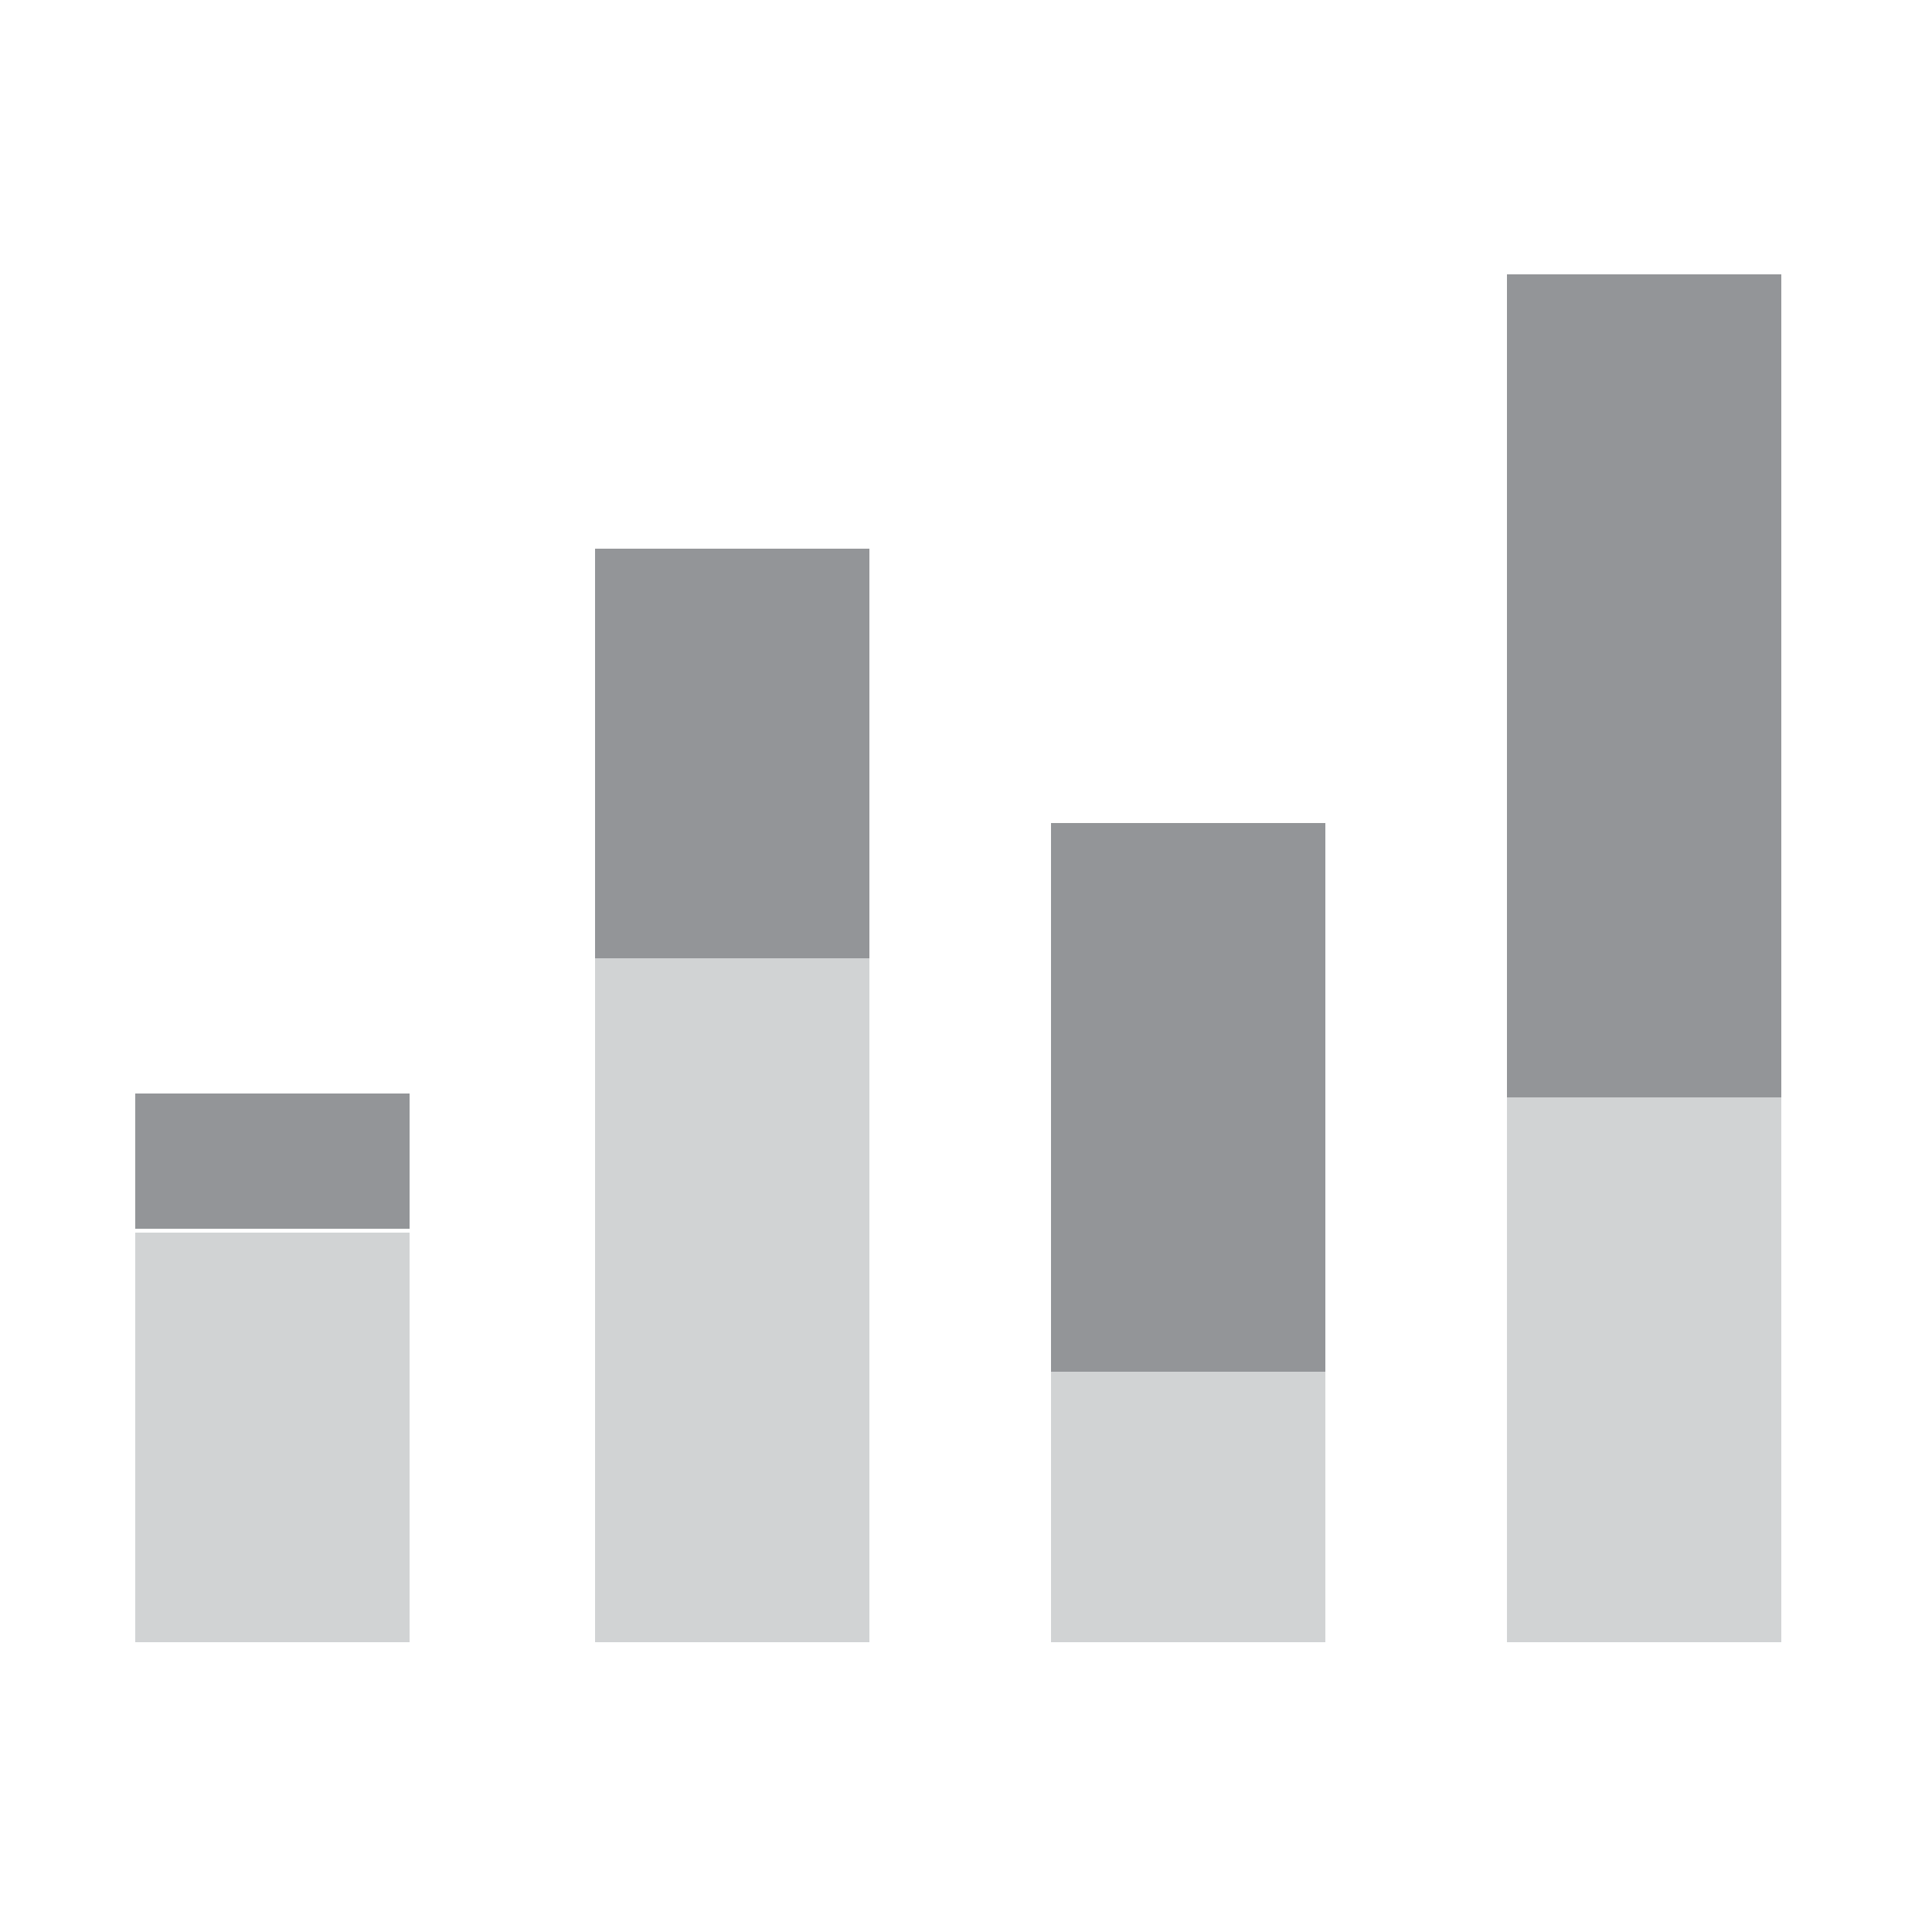 <?xml version="1.0" encoding="utf-8"?>
<!-- Generator: Adobe Illustrator 19.1.0, SVG Export Plug-In . SVG Version: 6.00 Build 0)  -->
<svg version="1.1" id="Layer_1" xmlns="http://www.w3.org/2000/svg" xmlns:xlink="http://www.w3.org/1999/xlink" x="0px" y="0px"
	 viewBox="0 0 50 50" style="enable-background:new 0 0 50 50;" xml:space="preserve">
<style type="text/css">
	.st0{opacity:0;fill:#FFFFFF;}
	.st1{fill:#D1D3D4;}
	.st2{fill:#939598;}
</style>
<rect class="st0" width="50" height="50"/>
<rect x="3.5" y="31.9" class="st1" width="7.1" height="10.6"/>
<rect x="15.4" y="24.8" class="st1" width="7.1" height="17.7"/>
<rect x="27.2" y="35.4" class="st1" width="7.1" height="7.1"/>
<rect x="39" y="28.3" class="st1" width="7.1" height="14.2"/>
<rect x="3.5" y="28.3" class="st2" width="7.1" height="3.5"/>
<rect x="15.4" y="14.2" class="st2" width="7.1" height="10.6"/>
<rect x="27.2" y="21.3" class="st2" width="7.1" height="14.2"/>
<rect x="39" y="7.1" class="st2" width="7.1" height="21.3"/>
</svg>
